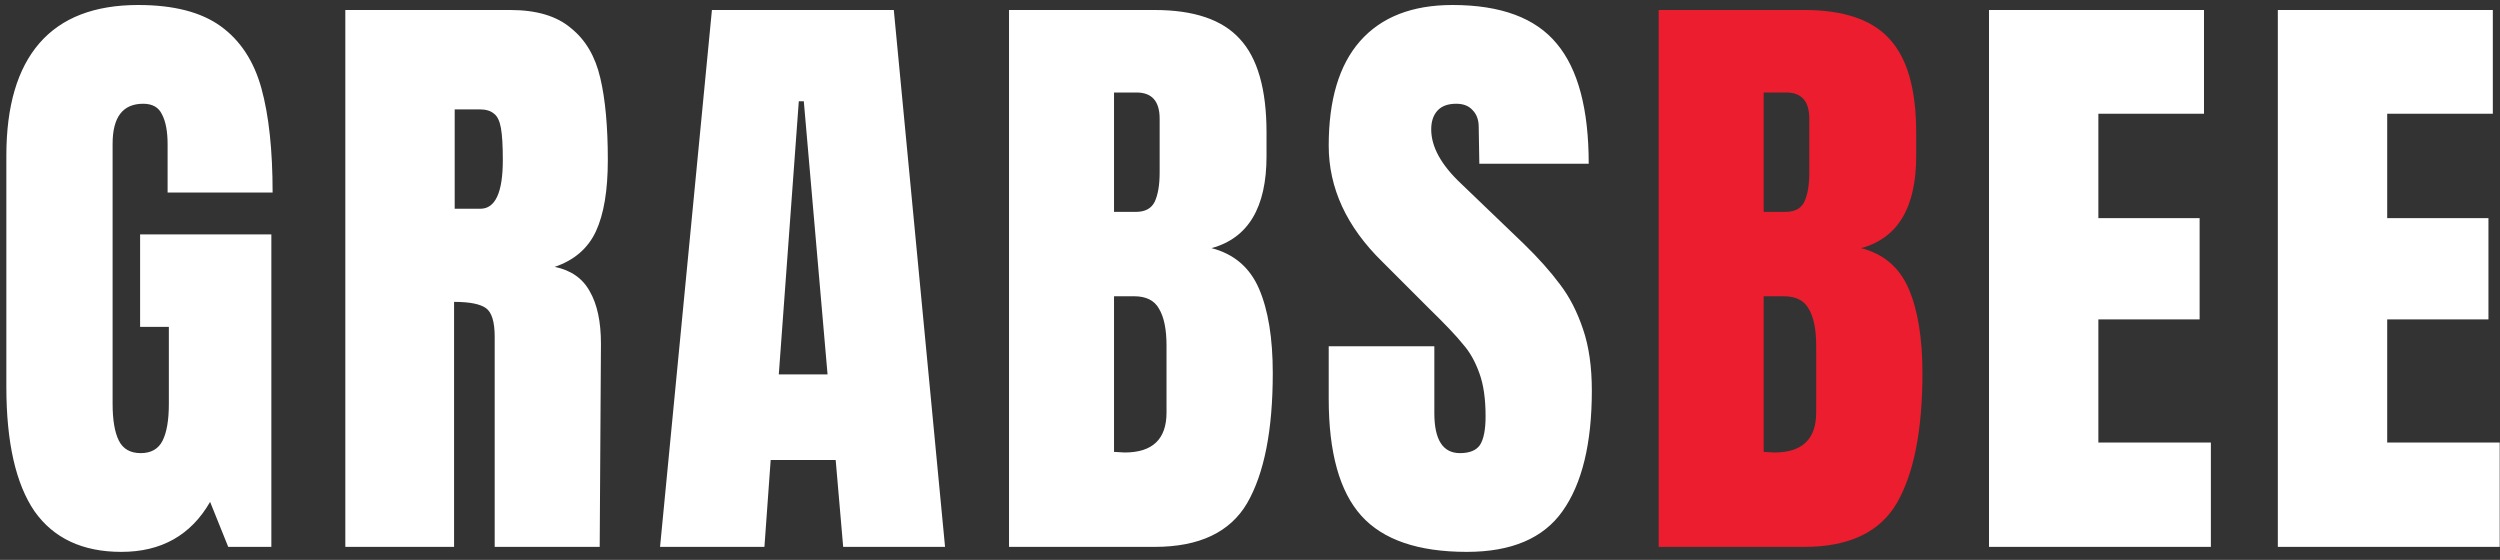 <svg width="192" height="43" viewBox="0 0 192 43" fill="none" xmlns="http://www.w3.org/2000/svg">
    <rect x="0" y="0" width="192" height="43" fill="#333333" stroke="none"/>
    <path d="M9.32 42.384C6.344 42.384 4.12 41.344 2.648 39.264C1.208 37.152 0.488 33.968 0.488 29.712V11.952C0.488 8.144 1.336 5.264 3.032 3.312C4.728 1.36 7.256 0.384 10.616 0.384C13.336 0.384 15.448 0.928 16.952 2.016C18.456 3.104 19.496 4.688 20.072 6.768C20.648 8.848 20.936 11.52 20.936 14.784H12.872V11.088C12.872 10.096 12.728 9.328 12.44 8.784C12.184 8.24 11.704 7.968 11 7.968C9.432 7.968 8.648 8.992 8.648 11.04V31.008C8.648 32.256 8.808 33.2 9.128 33.84C9.448 34.48 10.008 34.8 10.808 34.8C11.608 34.8 12.168 34.48 12.488 33.84C12.808 33.2 12.968 32.256 12.968 31.008V25.104H10.76V18H20.84V42H17.528L16.136 38.544C14.664 41.104 12.392 42.384 9.32 42.384ZM26.521 0.768H39.193C41.209 0.768 42.761 1.232 43.849 2.16C44.969 3.056 45.721 4.336 46.105 6C46.489 7.632 46.681 9.728 46.681 12.288C46.681 14.624 46.377 16.448 45.769 17.76C45.161 19.072 44.105 19.984 42.601 20.496C43.849 20.752 44.745 21.376 45.289 22.368C45.865 23.36 46.153 24.704 46.153 26.4L46.057 42H37.993V25.872C37.993 24.72 37.769 23.984 37.321 23.664C36.873 23.344 36.057 23.184 34.873 23.184V42H26.521V0.768ZM36.889 16.032C38.041 16.032 38.617 14.784 38.617 12.288C38.617 11.2 38.569 10.384 38.473 9.84C38.377 9.296 38.201 8.928 37.945 8.736C37.689 8.512 37.321 8.4 36.841 8.4H34.921V16.032H36.889ZM50.692 42L54.676 0.768H68.644L72.58 42H64.756L64.18 35.328H59.188L58.708 42H50.692ZM59.812 28.752H63.556L61.732 7.776H61.348L59.812 28.752ZM77.493 0.768H88.677C91.685 0.768 93.861 1.504 95.205 2.976C96.581 4.448 97.269 6.848 97.269 10.176V12C97.269 15.936 95.861 18.288 93.045 19.056C94.773 19.504 95.989 20.544 96.693 22.176C97.397 23.808 97.749 25.968 97.749 28.656C97.749 33.04 97.093 36.368 95.781 38.64C94.469 40.88 92.101 42 88.677 42H77.493V0.768ZM87.237 16.272C87.941 16.272 88.421 16.016 88.677 15.504C88.933 14.96 89.061 14.208 89.061 13.248V9.12C89.061 7.776 88.469 7.104 87.285 7.104H85.557V16.272H87.237ZM86.373 34.752C88.517 34.752 89.589 33.728 89.589 31.68V26.544C89.589 25.296 89.397 24.352 89.013 23.712C88.661 23.072 88.021 22.752 87.093 22.752H85.557V34.704L86.373 34.752ZM112.653 42.384C108.909 42.384 106.205 41.456 104.541 39.6C102.877 37.744 102.045 34.752 102.045 30.624V26.592H110.157V31.728C110.157 33.776 110.813 34.8 112.125 34.8C112.861 34.8 113.373 34.592 113.661 34.176C113.949 33.728 114.093 32.992 114.093 31.968C114.093 30.624 113.933 29.52 113.613 28.656C113.293 27.76 112.877 27.024 112.365 26.448C111.885 25.84 111.005 24.912 109.725 23.664L106.173 20.112C103.421 17.424 102.045 14.448 102.045 11.184C102.045 7.664 102.845 4.992 104.445 3.168C106.077 1.312 108.445 0.384 111.549 0.384C115.261 0.384 117.933 1.376 119.565 3.36C121.197 5.312 122.013 8.384 122.013 12.576H113.613L113.565 9.744C113.565 9.2 113.405 8.768 113.085 8.448C112.797 8.128 112.381 7.968 111.837 7.968C111.197 7.968 110.717 8.144 110.397 8.496C110.077 8.848 109.917 9.328 109.917 9.936C109.917 11.28 110.685 12.672 112.221 14.112L117.021 18.72C118.141 19.808 119.069 20.848 119.806 21.84C120.542 22.8 121.134 23.952 121.582 25.296C122.03 26.608 122.253 28.176 122.253 30C122.253 34.064 121.501 37.152 119.997 39.264C118.525 41.344 116.077 42.384 112.653 42.384ZM152.755 42V0.768H169.267V8.736H161.155V16.752H168.931V24.528H161.155V33.984H169.795V42H152.755ZM174.937 42V0.768H191.449V8.736H183.337V16.752H191.113V24.528H183.337V33.984H191.977V42H174.937Z" fill="white"/>
    <path d="M127.387 0.768H138.571C141.579 0.768 143.755 1.504 145.099 2.976C146.475 4.448 147.163 6.848 147.163 10.176V12C147.163 15.936 145.755 18.288 142.939 19.056C144.667 19.504 145.883 20.544 146.587 22.176C147.291 23.808 147.643 25.968 147.643 28.656C147.643 33.04 146.987 36.368 145.675 38.64C144.363 40.88 141.995 42 138.571 42H127.387V0.768ZM137.131 16.272C137.835 16.272 138.315 16.016 138.571 15.504C138.827 14.96 138.955 14.208 138.955 13.248V9.12C138.955 7.776 138.363 7.104 137.179 7.104H135.451V16.272H137.131ZM136.267 34.752C138.411 34.752 139.483 33.728 139.483 31.68V26.544C139.483 25.296 139.291 24.352 138.907 23.712C138.555 23.072 137.915 22.752 136.987 22.752H135.451V34.704L136.267 34.752Z" fill="#EC1D2E"/>
</svg>
